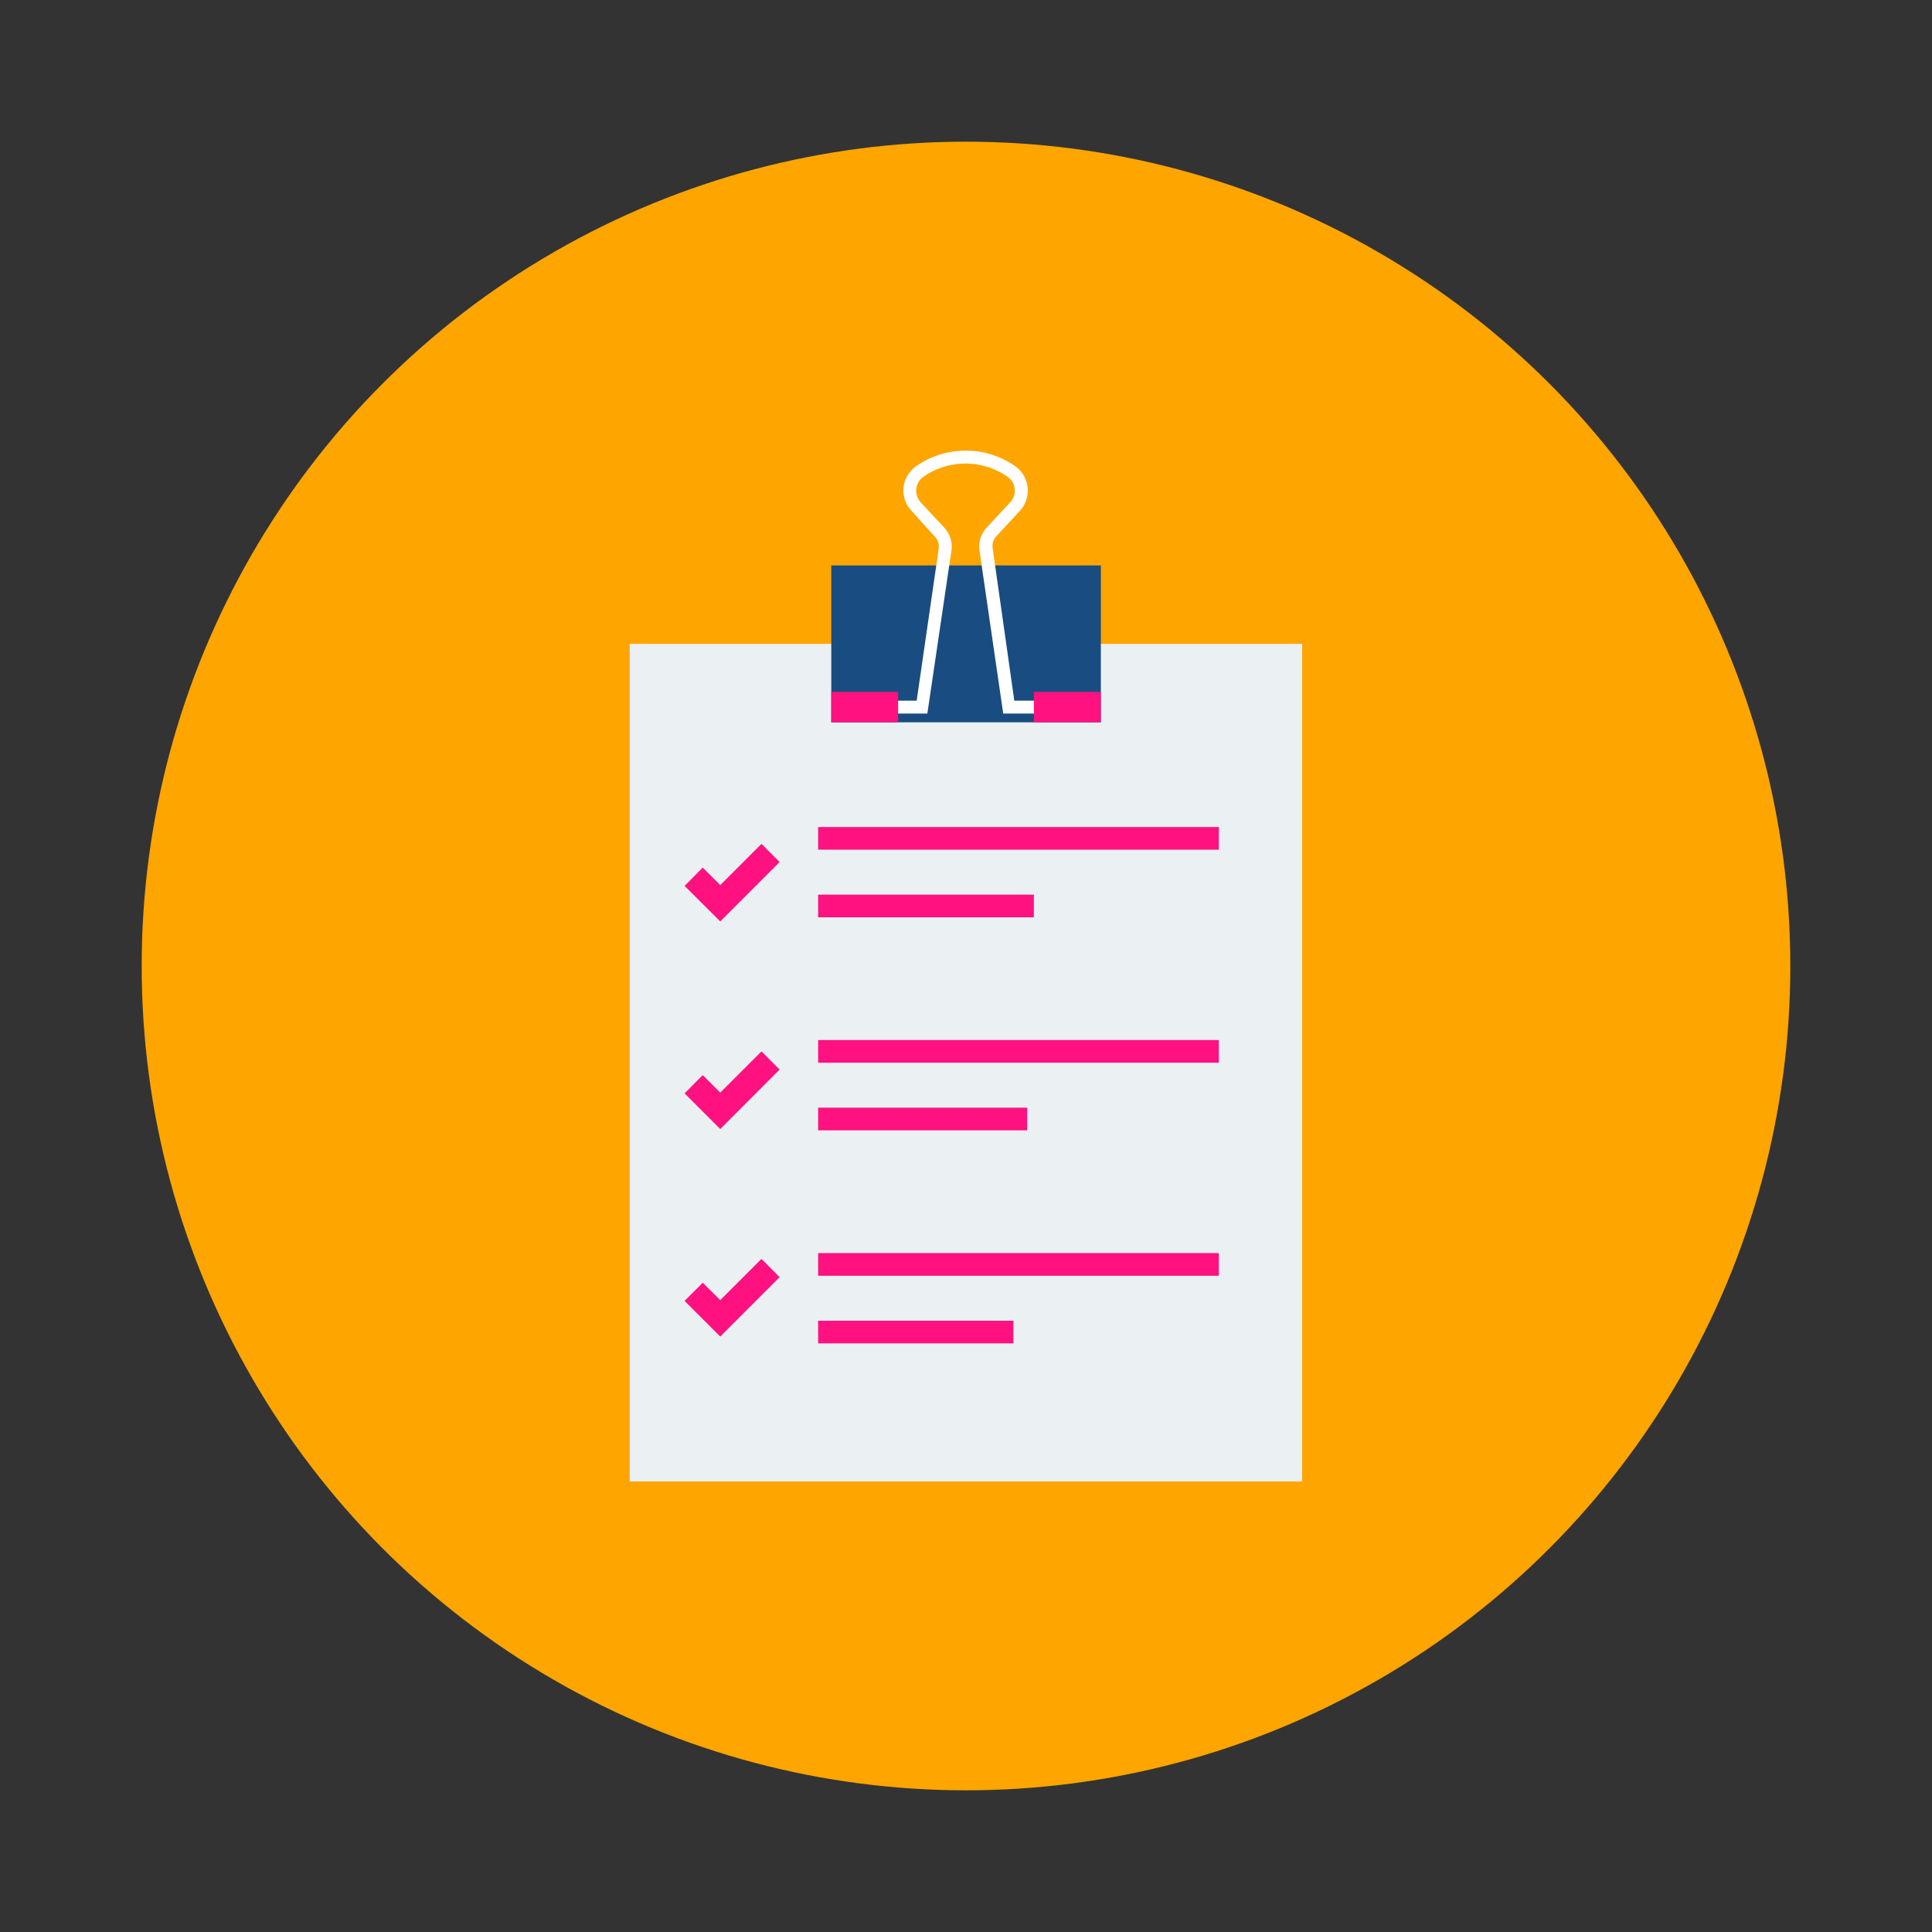 <?xml version="1.0"?>
<svg class="" data-name="Layer 1" height="512px" id="Layer_1"
    viewBox="0 0 150 150" width="512px" xmlns="http://www.w3.org/2000/svg">
    <rect x="0" y="0" width="150" height="150" fill="#333333" stroke="none"/>
    <g>
        <circle style="fill:#FFA500" class="" cx="75" cy="75" data-old_color="#fe7058" data-original="#FE7058"
            fill="#fe7058" r="64" />
        <path style="fill:#EBF0F3" class="" d="m48.89 49.99h52.21v65.03h-52.21z" data-original="#EBF0F3"
            fill="#ebf0f3" />
        <path style="fill:#194C80" class="active-path" d="m64.54 43.9h20.93v12.18h-20.93z"
            data-old_color="#64798a" data-original="#64798A" fill="#64798a" />
        <path
            style="fill:#FFFFFF"
            class="" d="m81.28 55.4h-3.39l-1.84-12.64a2.16 2.16 0 0 1 .52-1.76l1.86-2a1.32 1.32 0 0 0 -.23-2 5.71 5.71 0 0 0 -6.48 0 1.33 1.33 0 0 0 -.24 2l1.86 2a2.13 2.13 0 0 1 .53 1.74l-1.87 12.66h-3.36v-1h2.53l1.71-11.79a1.11 1.11 0 0 0 -.28-.92l-1.86-2.06a2.31 2.31 0 0 1 -.59-1.81 2.35 2.35 0 0 1 1-1.64 6.73 6.73 0 0 1 7.65 0 2.32 2.32 0 0 1 .4 3.46l-1.85 2a1.11 1.11 0 0 0 -.28.92l1.68 11.84h2.53z" data-old_color="#2f4859" data-original="#2F4859"
            fill="#2f4859" />
        <path style="fill:#FF127F" class="" d="m64.54 53.72h5.19v2.36h-5.19z" data-old_color="#3a556a"
            data-original="#3A556A" fill="#3a556a" />
        <path style="fill:#FF127F" class="" d="m80.27 53.72h5.19v2.36h-5.19z" data-old_color="#3a556a"
            data-original="#3A556A" fill="#3a556a" />
        <g fill="#d5d6db">
            <path style="fill:#FF127F" class="" d="m63.52 64.21h31.11v1.76h-31.11z"
                data-old_color="#D5D6DB" data-original="#D5D6DB" />
            <path style="fill:#FF127F" class="" d="m63.52 69.46h16.75v1.76h-16.75z"
                data-old_color="#D5D6DB" data-original="#D5D6DB" />
            <path style="fill:#FF127F" class="" d="m63.52 80.75h31.11v1.76h-31.11z"
                data-old_color="#D5D6DB" data-original="#D5D6DB" />
            <path style="fill:#FF127F" class="" d="m63.52 86h16.23v1.76h-16.23z"
                data-old_color="#D5D6DB" data-original="#D5D6DB" />
            <path style="fill:#FF127F" class="" d="m63.52 97.29h31.11v1.76h-31.11z"
                data-old_color="#D5D6DB" data-original="#D5D6DB" />
            <path style="fill:#FF127F" class="" d="m63.52 102.54h15.16v1.76h-15.16z"
                data-old_color="#D5D6DB" data-original="#D5D6DB" />
        </g>
        <path style="fill:#FF127F" class=""
            d="m55.92 71.54-2.77-2.76 1.41-1.42 1.36 1.36 3.2-3.2 1.41 1.41z" data-old_color="#3a556a" data-original="#3A556A" fill="#3a556a" />
        <path style="fill:#FF127F" class=""
            d="m55.92 87.66-2.77-2.77 1.41-1.42 1.36 1.36 3.2-3.2 1.41 1.41z" data-old_color="#3a556a" data-original="#3A556A" fill="#3a556a" />
        <path style="fill:#FF127F" class=""
            d="m55.92 103.77-2.77-2.77 1.41-1.41 1.36 1.35 3.2-3.2 1.41 1.42z" data-old_color="#3a556a" data-original="#3A556A" fill="#3a556a" />
    </g>
</svg>
